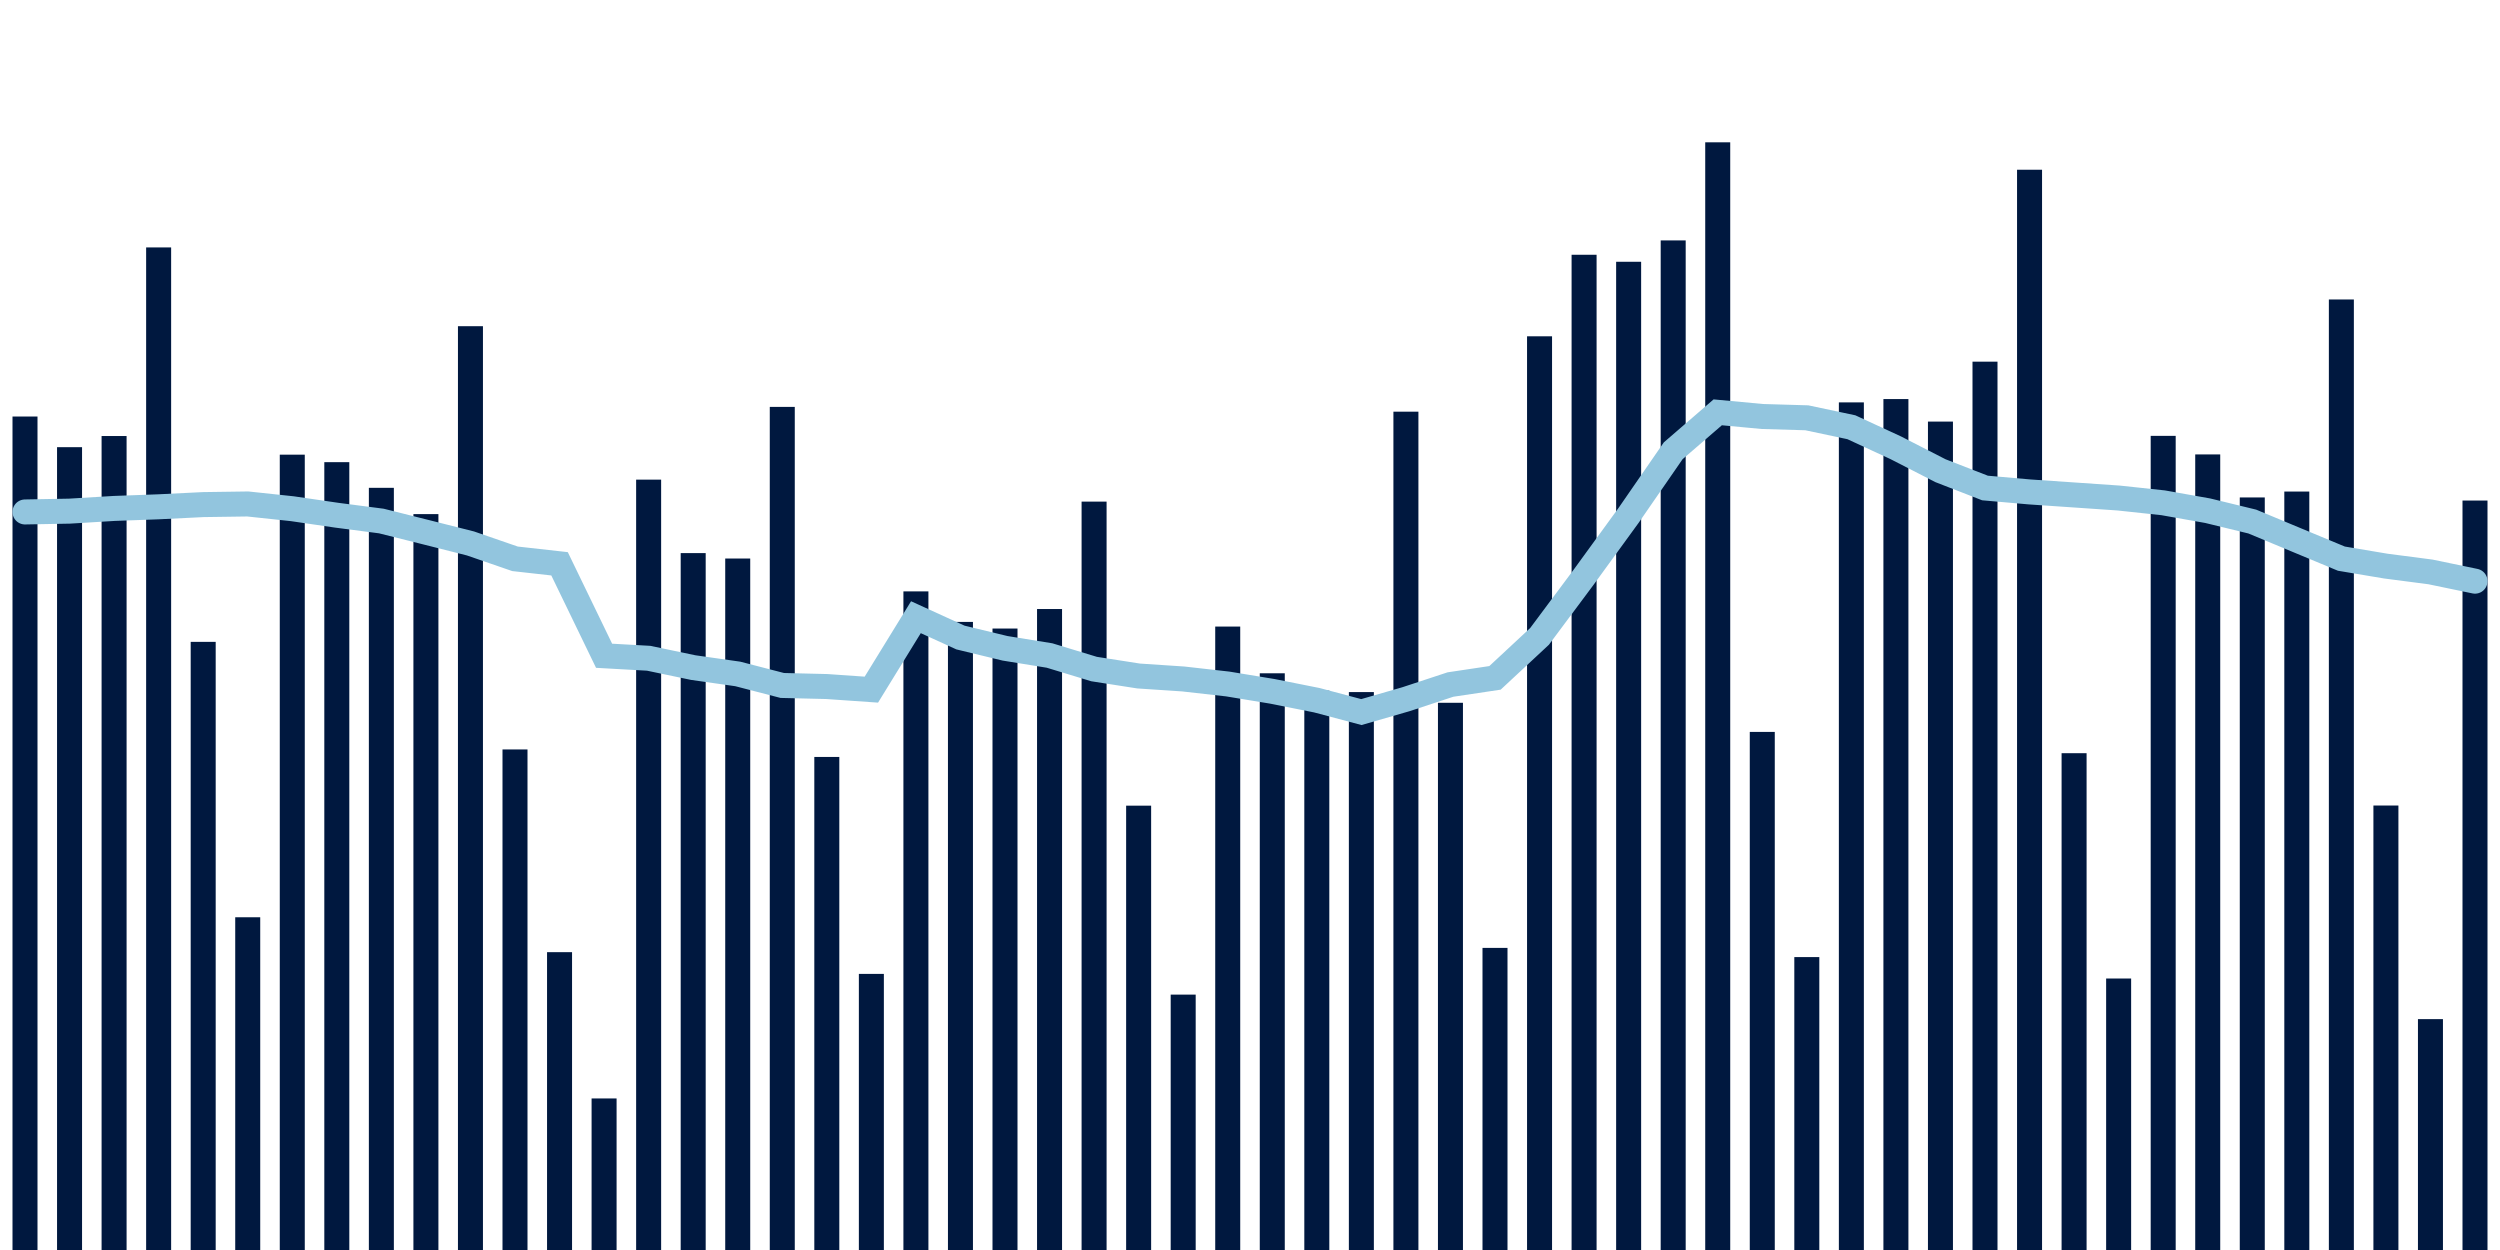 <svg about="DATA_PUBLISHED_DATE:2021-10-26,RENDER_DATE:2021-10-26" xmlns="http://www.w3.org/2000/svg" viewBox="0,0,200,100"><g transform="translate(0,0)"></g><g class="fg-bars tests-vaccines" fill="#00183f" stroke="none"><g><rect x="197" y="40.043" width="2" height="59.957" id="tests-vaccines-0"></rect></g><g><rect x="193.436" y="81.53" width="2" height="18.47" id="tests-vaccines-1"></rect></g><g><rect x="189.873" y="64.442" width="2" height="35.558" id="tests-vaccines-2"></rect></g><g><rect x="186.309" y="23.958" width="2" height="76.042" id="tests-vaccines-3"></rect></g><g><rect x="182.745" y="39.324" width="2" height="60.676" id="tests-vaccines-4"></rect></g><g><rect x="179.182" y="39.796" width="2" height="60.204" id="tests-vaccines-5"></rect></g><g><rect x="175.618" y="36.354" width="2" height="63.646" id="tests-vaccines-6"></rect></g><g><rect x="172.055" y="34.869" width="2" height="65.131" id="tests-vaccines-7"></rect></g><g><rect x="168.491" y="78.281" width="2" height="21.719" id="tests-vaccines-8"></rect></g><g><rect x="164.927" y="60.256" width="2" height="39.744" id="tests-vaccines-9"></rect></g><g><rect x="161.364" y="13.579" width="2" height="86.421" id="tests-vaccines-10"></rect></g><g><rect x="157.8" y="28.933" width="2" height="71.067" id="tests-vaccines-11"></rect></g><g><rect x="154.236" y="33.727" width="2" height="66.273" id="tests-vaccines-12"></rect></g><g><rect x="150.673" y="31.925" width="2" height="68.075" id="tests-vaccines-13"></rect></g><g><rect x="147.109" y="32.191" width="2" height="67.809" id="tests-vaccines-14"></rect></g><g><rect x="143.545" y="76.567" width="2" height="23.433" id="tests-vaccines-15"></rect></g><g><rect x="139.982" y="58.553" width="2" height="41.447" id="tests-vaccines-16"></rect></g><g><rect x="136.418" y="11.385" width="2" height="88.615" id="tests-vaccines-17"></rect></g><g><rect x="132.855" y="19.233" width="2" height="80.767" id="tests-vaccines-18"></rect></g><g><rect x="129.291" y="20.942" width="2" height="79.058" id="tests-vaccines-19"></rect></g><g><rect x="125.727" y="20.381" width="2" height="79.619" id="tests-vaccines-20"></rect></g><g><rect x="122.164" y="26.904" width="2" height="73.096" id="tests-vaccines-21"></rect></g><g><rect x="118.6" y="75.832" width="2" height="24.168" id="tests-vaccines-22"></rect></g><g><rect x="115.036" y="56.223" width="2" height="43.777" id="tests-vaccines-23"></rect></g><g><rect x="111.473" y="32.934" width="2" height="67.066" id="tests-vaccines-24"></rect></g><g><rect x="107.909" y="55.367" width="2" height="44.633" id="tests-vaccines-25"></rect></g><g><rect x="104.345" y="55.256" width="2" height="44.744" id="tests-vaccines-26"></rect></g><g><rect x="100.782" y="53.863" width="2" height="46.137" id="tests-vaccines-27"></rect></g><g><rect x="97.218" y="50.125" width="2" height="49.875" id="tests-vaccines-28"></rect></g><g><rect x="93.655" y="79.569" width="2" height="20.431" id="tests-vaccines-29"></rect></g><g><rect x="90.091" y="64.453" width="2" height="35.547" id="tests-vaccines-30"></rect></g><g><rect x="86.527" y="40.129" width="2" height="59.871" id="tests-vaccines-31"></rect></g><g><rect x="82.964" y="48.722" width="2" height="51.278" id="tests-vaccines-32"></rect></g><g><rect x="79.4" y="50.283" width="2" height="49.717" id="tests-vaccines-33"></rect></g><g><rect x="75.836" y="49.753" width="2" height="50.247" id="tests-vaccines-34"></rect></g><g><rect x="72.273" y="47.311" width="2" height="52.689" id="tests-vaccines-35"></rect></g><g><rect x="68.709" y="77.912" width="2" height="22.088" id="tests-vaccines-36"></rect></g><g><rect x="65.145" y="60.556" width="2" height="39.444" id="tests-vaccines-37"></rect></g><g><rect x="61.582" y="32.552" width="2" height="67.448" id="tests-vaccines-38"></rect></g><g><rect x="58.018" y="44.682" width="2" height="55.318" id="tests-vaccines-39"></rect></g><g><rect x="54.455" y="44.248" width="2" height="55.752" id="tests-vaccines-40"></rect></g><g><rect x="50.891" y="38.371" width="2" height="61.629" id="tests-vaccines-41"></rect></g><g><rect x="47.327" y="87.876" width="2" height="12.124" id="tests-vaccines-42"></rect></g><g><rect x="43.764" y="76.173" width="2" height="23.827" id="tests-vaccines-43"></rect></g><g><rect x="40.2" y="59.956" width="2" height="40.044" id="tests-vaccines-44"></rect></g><g><rect x="36.636" y="26.096" width="2" height="73.904" id="tests-vaccines-45"></rect></g><g><rect x="33.073" y="41.129" width="2" height="58.871" id="tests-vaccines-46"></rect></g><g><rect x="29.509" y="39.026" width="2" height="60.974" id="tests-vaccines-47"></rect></g><g><rect x="25.945" y="36.973" width="2" height="63.027" id="tests-vaccines-48"></rect></g><g><rect x="22.382" y="36.373" width="2" height="63.627" id="tests-vaccines-49"></rect></g><g><rect x="18.818" y="73.381" width="2" height="26.619" id="tests-vaccines-50"></rect></g><g><rect x="15.255" y="51.349" width="2" height="48.651" id="tests-vaccines-51"></rect></g><g><rect x="11.691" y="19.794" width="2" height="80.206" id="tests-vaccines-52"></rect></g><g><rect x="8.127" y="34.882" width="2" height="65.118" id="tests-vaccines-53"></rect></g><g><rect x="4.564" y="35.774" width="2" height="64.226" id="tests-vaccines-54"></rect></g><g><rect x="1" y="33.322" width="2" height="66.678" id="tests-vaccines-55"></rect></g></g><g class="fg-line tests-vaccines" fill="none" stroke="#92c5de" stroke-width="2" stroke-linecap="round"><path d="M198,46.493L194.436,45.753L190.873,45.289L187.309,44.691L183.745,43.208L180.182,41.724L176.618,40.857L173.055,40.224L169.491,39.842L165.927,39.597L162.364,39.354L158.8,39.04L155.236,37.655L151.673,35.828L148.109,34.179L144.545,33.424L140.982,33.319L137.418,32.986L133.855,36.064L130.291,41.226L126.727,46.128L123.164,50.911L119.6,54.229L116.036,54.763L112.473,55.938L108.909,56.966L105.345,56.017L101.782,55.306L98.218,54.719L94.655,54.317L91.091,54.08L87.527,53.524L83.964,52.441L80.4,51.864L76.836,51.002L73.273,49.376L69.709,55.171L66.145,54.923L62.582,54.837L59.018,53.914L55.455,53.407L51.891,52.661L48.327,52.461L44.764,45.104L41.2,44.705L37.636,43.475L34.073,42.575L30.509,41.682L26.945,41.218L23.382,40.697L19.818,40.317L16.255,40.368L12.691,40.544L9.127,40.675L5.564,40.891L2,40.957"></path></g></svg>